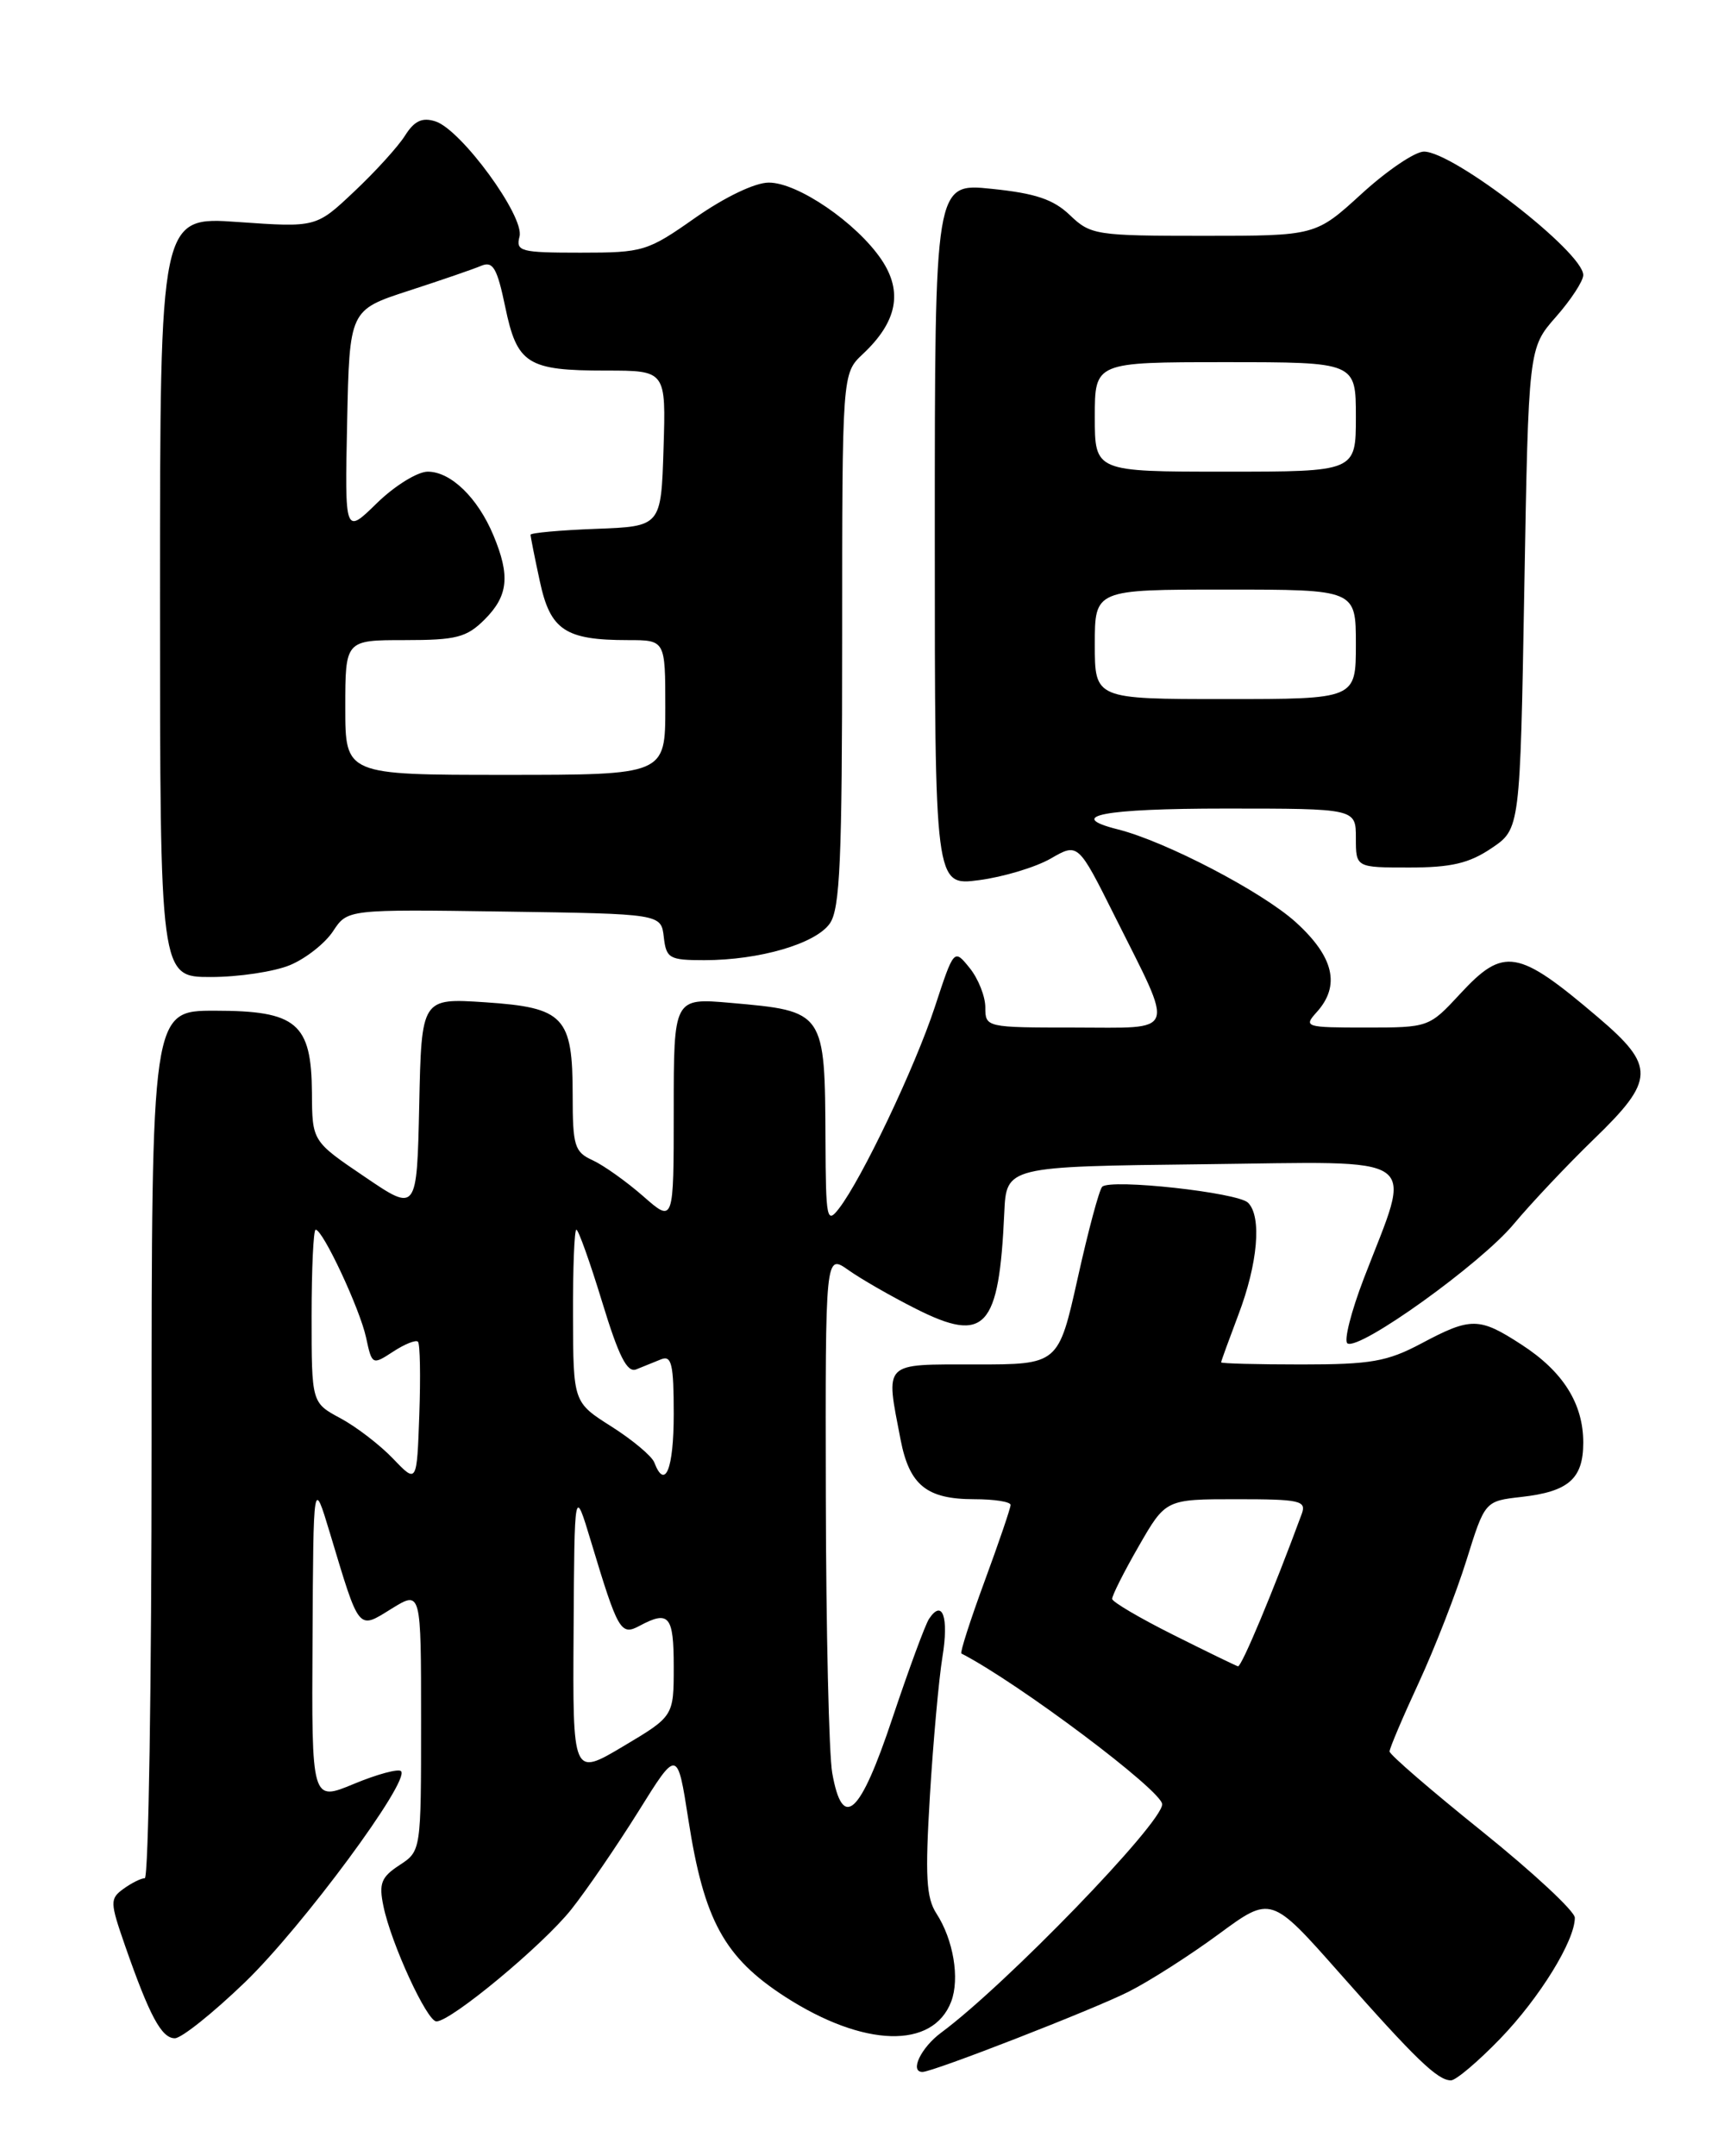 <?xml version="1.0" encoding="UTF-8" standalone="no"?>
<!DOCTYPE svg PUBLIC "-//W3C//DTD SVG 1.1//EN" "http://www.w3.org/Graphics/SVG/1.1/DTD/svg11.dtd" >
<svg xmlns="http://www.w3.org/2000/svg" xmlns:xlink="http://www.w3.org/1999/xlink" version="1.1" viewBox="0 0 204 256">
 <g >
 <path fill="currentColor"
d=" M 178.14 242.05 C 182.83 237.19 187.00 230.42 187.00 227.69 C 187.00 226.92 182.05 222.32 176.00 217.45 C 169.95 212.59 165.00 208.32 165.00 207.95 C 165.00 207.58 166.56 203.90 168.47 199.78 C 170.38 195.65 172.92 189.11 174.13 185.25 C 176.32 178.22 176.32 178.22 180.66 177.73 C 186.26 177.10 188.00 175.57 188.00 171.28 C 188.00 166.65 185.60 162.83 180.66 159.64 C 175.65 156.38 174.66 156.37 168.79 159.50 C 164.72 161.66 162.81 162.00 154.55 162.00 C 149.30 162.00 145.00 161.89 145.00 161.75 C 145.00 161.61 145.92 159.09 147.03 156.15 C 149.36 150.04 149.85 144.45 148.20 142.80 C 146.98 141.58 131.89 139.93 130.88 140.90 C 130.53 141.23 129.22 146.11 127.97 151.75 C 125.68 162.00 125.68 162.00 115.84 162.00 C 104.72 162.00 105.14 161.58 106.94 170.94 C 107.99 176.34 110.04 178.00 115.69 178.00 C 118.06 178.00 120.00 178.30 120.00 178.68 C 120.00 179.05 118.61 183.13 116.91 187.75 C 115.21 192.37 113.97 196.23 114.16 196.32 C 120.92 199.80 138.00 212.62 138.00 214.22 C 138.00 216.47 119.41 235.68 111.75 241.34 C 109.35 243.12 107.98 246.00 109.54 246.00 C 110.78 246.00 129.84 238.58 134.00 236.48 C 136.47 235.24 141.30 232.15 144.71 229.64 C 150.93 225.06 150.93 225.06 159.08 234.28 C 168.12 244.51 170.71 247.00 172.29 247.00 C 172.88 247.00 175.51 244.77 178.14 242.05 Z  M 29.11 235.33 C 35.93 228.74 48.74 211.41 47.62 210.29 C 47.31 209.97 44.79 210.65 42.02 211.80 C 37.00 213.89 37.00 213.89 37.11 194.69 C 37.21 175.50 37.21 175.50 39.17 182.00 C 42.73 193.82 42.46 193.50 46.51 190.99 C 50.00 188.84 50.00 188.84 50.00 204.30 C 50.00 219.77 50.00 219.77 47.43 221.45 C 45.26 222.87 44.97 223.62 45.53 226.32 C 46.44 230.76 50.70 240.00 51.82 240.00 C 53.56 240.00 64.47 230.94 67.83 226.71 C 69.66 224.41 73.24 219.17 75.80 215.08 C 80.43 207.64 80.43 207.64 81.74 216.05 C 83.59 227.99 86.00 232.40 93.22 237.07 C 102.55 243.09 110.78 243.33 112.95 237.64 C 113.98 234.91 113.21 230.30 111.20 227.20 C 109.98 225.32 109.84 222.77 110.42 213.20 C 110.81 206.77 111.48 199.35 111.91 196.71 C 112.68 191.99 111.91 189.81 110.32 192.20 C 109.87 192.87 107.92 198.17 105.98 203.96 C 102.12 215.55 100.05 217.43 98.82 210.50 C 98.43 208.30 98.09 193.53 98.06 177.68 C 98.00 148.86 98.00 148.86 100.75 150.80 C 102.26 151.87 105.87 153.94 108.77 155.40 C 116.99 159.54 118.63 157.76 119.25 144.00 C 119.50 138.50 119.50 138.50 142.83 138.23 C 169.43 137.93 167.73 136.72 161.96 151.75 C 160.43 155.73 159.55 159.22 160.00 159.50 C 161.43 160.38 175.80 150.07 179.73 145.35 C 181.81 142.86 186.09 138.32 189.25 135.26 C 196.54 128.22 196.59 126.60 189.75 120.78 C 180.22 112.67 178.57 112.39 173.38 118.00 C 169.70 121.98 169.64 122.00 162.18 122.00 C 154.99 122.00 154.76 121.93 156.35 120.17 C 159.20 117.02 158.39 113.59 153.85 109.48 C 149.84 105.86 138.39 99.89 132.73 98.47 C 126.41 96.88 130.96 96.00 145.50 96.00 C 161.00 96.00 161.00 96.00 161.00 99.50 C 161.00 103.00 161.00 103.00 167.35 103.00 C 172.31 103.00 174.45 102.50 177.10 100.71 C 180.50 98.42 180.50 98.42 181.00 69.88 C 181.50 41.33 181.50 41.33 184.75 37.63 C 186.54 35.60 188.00 33.36 188.00 32.66 C 188.00 29.94 172.59 18.00 169.08 18.00 C 168.02 18.00 164.70 20.25 161.69 23.00 C 156.22 28.00 156.22 28.00 142.91 28.00 C 130.16 28.00 129.50 27.90 127.05 25.55 C 125.09 23.67 122.95 22.95 117.75 22.42 C 111.00 21.72 111.00 21.72 111.00 63.46 C 111.00 105.19 111.00 105.19 116.25 104.50 C 119.14 104.12 122.96 102.97 124.76 101.94 C 128.01 100.06 128.01 100.06 132.37 108.78 C 139.53 123.09 139.93 122.00 127.57 122.00 C 117.09 122.00 117.00 121.98 117.00 119.61 C 117.00 118.30 116.16 116.19 115.14 114.93 C 113.28 112.63 113.28 112.63 111.00 119.57 C 108.64 126.74 102.33 139.99 99.61 143.50 C 98.18 145.35 98.06 144.73 98.02 135.50 C 97.95 120.03 97.97 120.06 86.75 119.07 C 80.00 118.48 80.00 118.48 80.00 131.84 C 80.00 145.21 80.00 145.21 76.38 142.03 C 74.38 140.28 71.68 138.36 70.38 137.76 C 68.22 136.78 68.00 136.06 68.00 130.03 C 68.00 120.70 67.00 119.63 57.61 119.00 C 50.05 118.50 50.05 118.50 49.78 131.21 C 49.50 143.93 49.50 143.93 43.29 139.71 C 37.07 135.50 37.07 135.50 37.04 129.75 C 36.98 121.47 35.24 120.00 25.50 120.00 C 18.00 120.00 18.00 120.00 18.00 171.50 C 18.00 199.82 17.64 223.00 17.19 223.00 C 16.75 223.00 15.61 223.57 14.66 224.26 C 13.04 225.44 13.05 225.83 14.85 231.01 C 17.76 239.35 19.18 242.00 20.76 242.00 C 21.55 242.00 25.30 239.00 29.11 235.33 Z  M 34.45 114.58 C 36.32 113.80 38.61 111.99 39.55 110.56 C 41.26 107.96 41.26 107.96 59.88 108.23 C 78.50 108.50 78.50 108.50 78.82 111.25 C 79.11 113.79 79.47 114.00 83.62 114.00 C 90.18 114.00 96.85 112.05 98.53 109.65 C 99.75 107.92 100.00 102.12 100.00 75.95 C 100.00 44.35 100.00 44.35 102.44 42.05 C 106.53 38.22 107.24 34.65 104.67 30.83 C 101.72 26.46 94.71 21.66 91.28 21.68 C 89.65 21.68 86.07 23.40 82.58 25.84 C 76.88 29.85 76.39 30.00 68.93 30.00 C 61.79 30.00 61.23 29.85 61.69 28.08 C 62.31 25.71 54.76 15.38 51.70 14.41 C 50.13 13.91 49.20 14.34 48.08 16.12 C 47.25 17.43 44.54 20.41 42.05 22.75 C 37.54 27.01 37.54 27.01 28.27 26.36 C 19.00 25.70 19.00 25.70 19.00 70.85 C 19.00 116.00 19.00 116.00 25.03 116.00 C 28.35 116.00 32.59 115.36 34.45 114.58 Z  M 139.31 194.10 C 135.35 192.12 132.09 190.20 132.06 189.84 C 132.03 189.48 133.44 186.66 135.21 183.59 C 138.42 178.00 138.42 178.00 146.82 178.00 C 154.39 178.00 155.15 178.17 154.57 179.75 C 151.20 188.89 147.41 197.96 147.00 197.84 C 146.72 197.76 143.26 196.08 139.31 194.10 Z  M 68.11 193.71 C 68.21 176.50 68.21 176.50 70.17 183.00 C 73.38 193.66 73.71 194.23 75.93 193.04 C 79.44 191.16 80.00 191.82 80.00 197.88 C 80.00 203.77 80.00 203.77 74.00 207.34 C 68.00 210.91 68.00 210.91 68.11 193.71 Z  M 46.68 173.19 C 45.12 171.56 42.31 169.40 40.43 168.39 C 37.00 166.55 37.00 166.55 37.00 156.27 C 37.00 150.62 37.22 146.00 37.48 146.00 C 38.34 146.00 42.73 155.39 43.47 158.81 C 44.17 162.07 44.21 162.09 46.68 160.48 C 48.05 159.58 49.38 159.05 49.63 159.30 C 49.88 159.55 49.95 163.44 49.79 167.95 C 49.50 176.14 49.50 176.14 46.68 173.19 Z  M 77.69 173.63 C 77.40 172.88 75.12 170.97 72.62 169.38 C 68.07 166.50 68.07 166.50 68.04 156.25 C 68.02 150.61 68.20 146.00 68.44 146.00 C 68.68 146.00 70.06 149.86 71.50 154.58 C 73.48 161.07 74.47 163.03 75.56 162.58 C 76.35 162.26 77.67 161.73 78.50 161.39 C 79.75 160.89 80.00 161.97 80.00 167.89 C 80.00 174.43 78.97 176.98 77.69 173.63 Z  M 130.00 76.50 C 130.00 70.00 130.00 70.00 145.50 70.00 C 161.00 70.00 161.00 70.00 161.00 76.50 C 161.00 83.00 161.00 83.00 145.50 83.00 C 130.00 83.00 130.00 83.00 130.00 76.50 Z  M 130.00 49.50 C 130.00 43.00 130.00 43.00 145.50 43.00 C 161.00 43.00 161.00 43.00 161.00 49.50 C 161.00 56.00 161.00 56.00 145.50 56.00 C 130.00 56.00 130.00 56.00 130.00 49.50 Z  M 41.00 84.00 C 41.00 76.00 41.00 76.00 48.05 76.00 C 54.19 76.00 55.40 75.69 57.55 73.55 C 60.35 70.74 60.60 68.37 58.59 63.56 C 56.73 59.10 53.53 56.00 50.79 56.00 C 49.58 56.00 46.86 57.68 44.76 59.73 C 40.94 63.47 40.94 63.47 41.22 50.14 C 41.50 36.81 41.50 36.81 48.50 34.53 C 52.35 33.28 56.25 31.94 57.16 31.55 C 58.54 30.98 59.03 31.83 59.99 36.43 C 61.40 43.23 62.61 44.00 71.97 44.00 C 79.08 44.00 79.08 44.00 78.79 53.25 C 78.50 62.50 78.50 62.50 70.75 62.79 C 66.49 62.95 63.00 63.27 63.00 63.49 C 63.00 63.72 63.49 66.20 64.10 69.01 C 65.34 74.82 67.11 76.00 74.57 76.00 C 79.00 76.00 79.00 76.00 79.00 84.00 C 79.00 92.00 79.00 92.00 60.00 92.00 C 41.00 92.00 41.00 92.00 41.00 84.00 Z "/>
</g>
</svg>